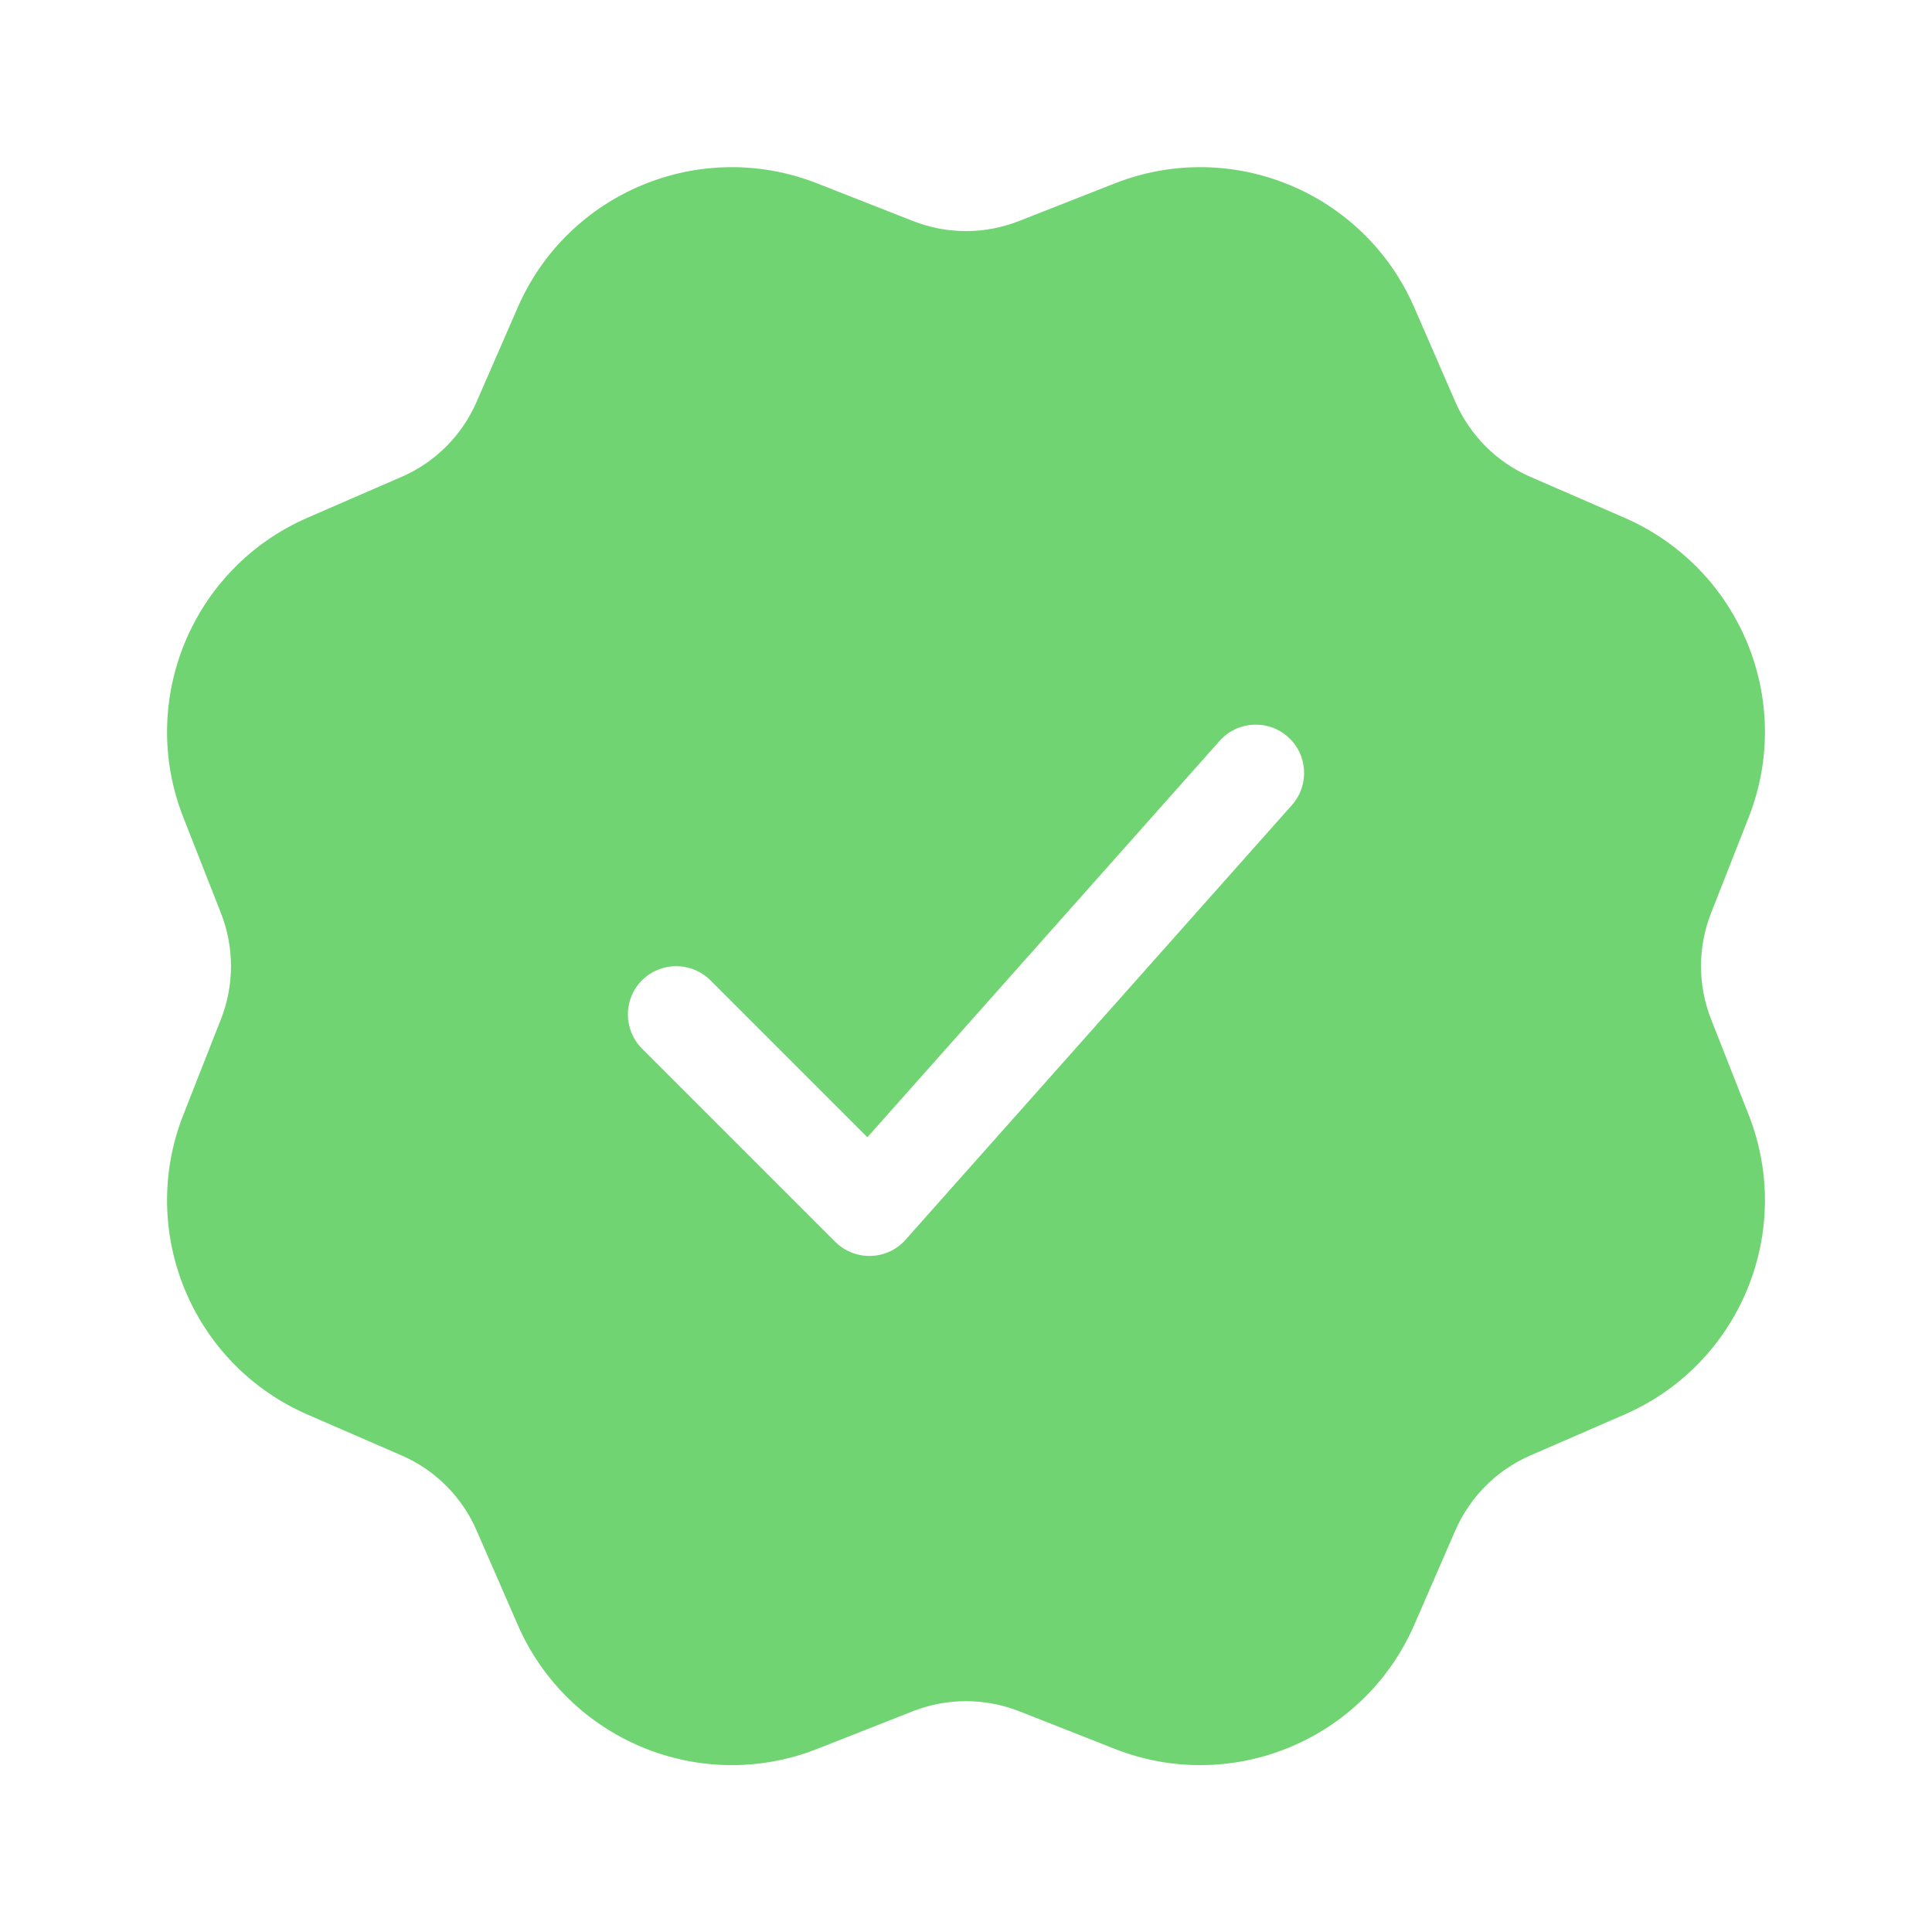 <svg width="20" height="20" viewBox="0 0 20 20" fill="none" xmlns="http://www.w3.org/2000/svg">
<path d="M8.461 1.899L9.451 2.288C9.804 2.427 10.196 2.427 10.549 2.288L11.539 1.899C12.75 1.422 14.122 1.99 14.641 3.184L15.065 4.159C15.217 4.507 15.494 4.785 15.842 4.936L16.817 5.36C18.011 5.88 18.579 7.251 18.102 8.462L17.713 9.452C17.574 9.805 17.574 10.198 17.713 10.551L18.102 11.54C18.579 12.752 18.011 14.123 16.817 14.643L15.842 15.067C15.494 15.218 15.217 15.496 15.065 15.844L14.641 16.819C14.122 18.013 12.75 18.581 11.539 18.104L10.549 17.714C10.196 17.576 9.804 17.576 9.451 17.714L8.461 18.104C7.25 18.581 5.878 18.013 5.359 16.819L4.934 15.844C4.783 15.496 4.506 15.218 4.158 15.067L3.182 14.643C1.989 14.123 1.421 12.752 1.898 11.54L2.287 10.551C2.426 10.198 2.426 9.805 2.287 9.452L1.898 8.462C1.421 7.251 1.989 5.88 3.182 5.36L4.158 4.936C4.506 4.785 4.783 4.507 4.934 4.159L5.359 3.184C5.878 1.99 7.25 1.422 8.461 1.899ZM12.626 7.669L8.979 11.773L7.354 10.148C7.158 9.953 6.842 9.953 6.646 10.148C6.451 10.343 6.451 10.66 6.646 10.855L8.646 12.855C8.85 13.058 9.183 13.049 9.374 12.834L13.374 8.334C13.557 8.127 13.539 7.811 13.332 7.628C13.126 7.444 12.81 7.463 12.626 7.669Z" fill="#71D472"/>
</svg>
